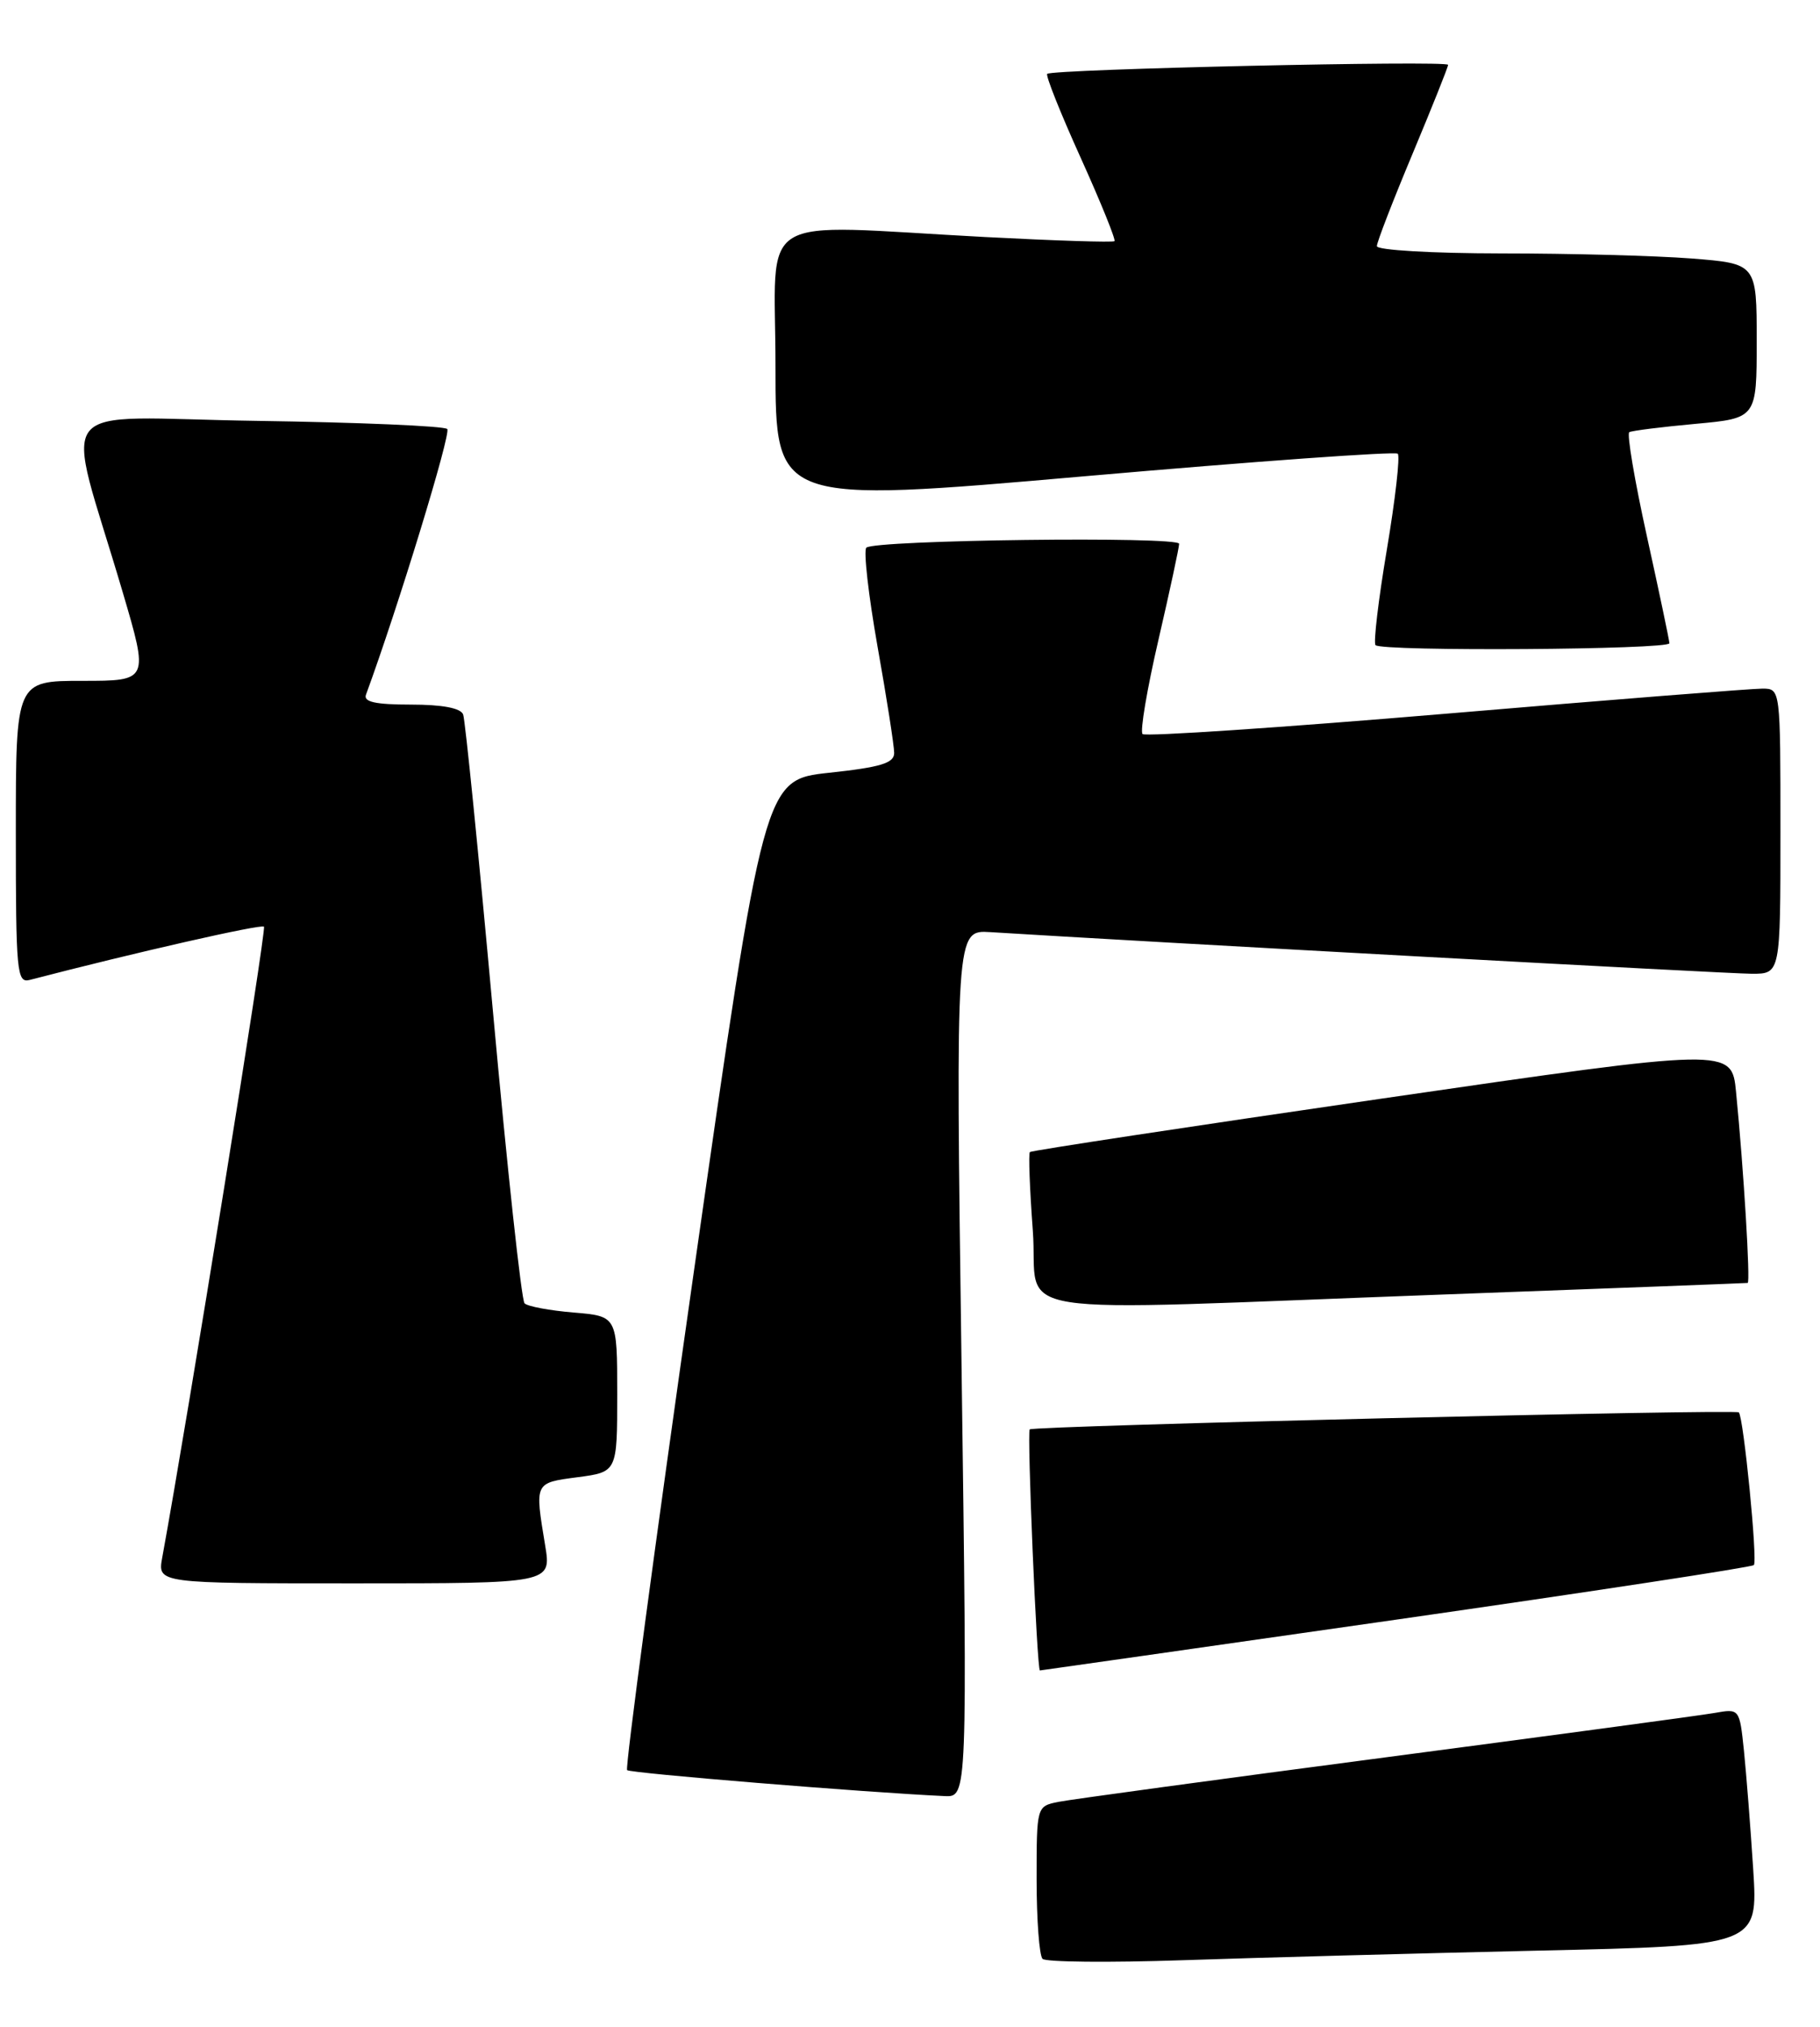 <?xml version="1.0" encoding="UTF-8" standalone="no"?>
<!DOCTYPE svg PUBLIC "-//W3C//DTD SVG 1.1//EN" "http://www.w3.org/Graphics/SVG/1.1/DTD/svg11.dtd" >
<svg xmlns="http://www.w3.org/2000/svg" xmlns:xlink="http://www.w3.org/1999/xlink" version="1.1" viewBox="0 0 230 256">
 <g >
 <path fill="currentColor"
d=" M 194.33 246.39 C 222.17 245.77 222.17 245.77 221.56 236.13 C 221.22 230.84 220.69 224.09 220.39 221.15 C 219.83 215.81 219.83 215.81 216.67 216.37 C 214.92 216.68 196.18 219.20 175.00 221.99 C 153.82 224.77 135.26 227.30 133.75 227.60 C 131.00 228.16 131.00 228.16 131.00 237.41 C 131.00 242.50 131.34 247.01 131.75 247.43 C 132.16 247.84 140.15 247.92 149.50 247.60 C 158.85 247.28 179.03 246.74 194.33 246.39 Z  M 121.51 172.23 C 120.77 117.47 120.77 117.47 125.14 117.74 C 144.48 118.95 218.54 123.00 221.39 123.00 C 225.00 123.00 225.00 123.00 225.00 105.00 C 225.00 87.01 225.00 87.00 222.75 86.98 C 221.51 86.97 203.51 88.39 182.75 90.15 C 161.99 91.90 144.72 93.06 144.39 92.72 C 144.05 92.39 144.96 87.02 146.40 80.81 C 147.84 74.59 149.01 69.14 149.01 68.69 C 149.00 67.72 110.46 68.20 109.48 69.18 C 109.11 69.55 109.75 75.18 110.90 81.68 C 112.06 88.18 113.00 94.23 113.00 95.11 C 113.00 96.39 111.31 96.91 104.78 97.61 C 96.55 98.50 96.55 98.50 87.66 160.80 C 82.77 195.07 78.99 223.32 79.25 223.59 C 79.65 223.98 109.22 226.40 119.38 226.87 C 122.25 227.00 122.25 227.00 121.51 172.23 Z  M 176.39 204.59 C 201.01 201.06 221.38 197.96 221.64 197.69 C 222.14 197.19 220.34 179.01 219.74 178.40 C 219.30 177.97 130.62 180.10 130.13 180.55 C 129.77 180.89 131.04 211.00 131.42 211.00 C 131.53 211.00 151.76 208.11 176.39 204.59 Z  M 68.90 195.25 C 67.57 187.19 67.51 187.32 73.00 186.59 C 78.00 185.93 78.00 185.93 78.00 176.09 C 78.00 166.25 78.00 166.25 72.50 165.79 C 69.48 165.54 66.68 165.02 66.29 164.63 C 65.90 164.24 64.10 147.62 62.29 127.71 C 60.48 107.79 58.79 90.94 58.53 90.25 C 58.23 89.44 55.92 89.00 51.92 89.00 C 47.44 89.00 45.91 88.66 46.25 87.75 C 50.29 76.76 57.04 54.71 56.52 54.19 C 56.14 53.81 45.31 53.35 32.44 53.16 C 5.89 52.77 8.16 49.87 15.49 74.75 C 18.81 86.00 18.81 86.00 10.41 86.00 C 2.00 86.00 2.00 86.00 2.00 105.12 C 2.00 122.83 2.13 124.20 3.75 123.78 C 16.93 120.35 33.02 116.69 33.36 117.05 C 33.69 117.40 23.74 179.06 20.50 196.75 C 19.91 200.00 19.91 200.00 44.80 200.00 C 69.68 200.00 69.68 200.00 68.90 195.25 Z  M 182.50 163.51 C 203.40 162.74 220.66 162.08 220.86 162.05 C 221.22 162.00 220.36 147.73 219.39 137.92 C 218.84 132.34 218.84 132.34 174.67 138.76 C 150.38 142.29 130.34 145.33 130.15 145.52 C 129.96 145.71 130.13 150.17 130.52 155.43 C 131.36 166.66 124.84 165.64 182.50 163.51 Z  M 210.97 81.25 C 210.95 80.84 209.67 74.75 208.12 67.72 C 206.57 60.69 205.57 54.78 205.90 54.59 C 206.23 54.40 209.99 53.93 214.25 53.54 C 222.00 52.83 222.00 52.83 222.00 43.06 C 222.00 33.30 222.00 33.30 213.75 32.65 C 209.21 32.30 198.41 32.01 189.75 32.01 C 181.00 32.00 174.00 31.60 174.00 31.09 C 174.00 30.59 176.03 25.35 178.50 19.45 C 180.97 13.54 183.00 8.47 183.00 8.19 C 183.00 7.61 132.94 8.73 132.34 9.33 C 132.12 9.54 134.03 14.32 136.57 19.93 C 139.11 25.55 141.03 30.29 140.84 30.46 C 140.65 30.64 133.30 30.40 124.50 29.94 C 94.85 28.37 98.00 26.43 98.00 46.28 C 98.00 63.57 98.00 63.57 137.04 60.16 C 158.51 58.28 176.33 57.00 176.64 57.31 C 176.95 57.62 176.33 63.07 175.26 69.43 C 174.19 75.79 173.55 81.21 173.83 81.49 C 174.64 82.31 211.00 82.07 210.97 81.25 Z "/>
</g>
</svg>